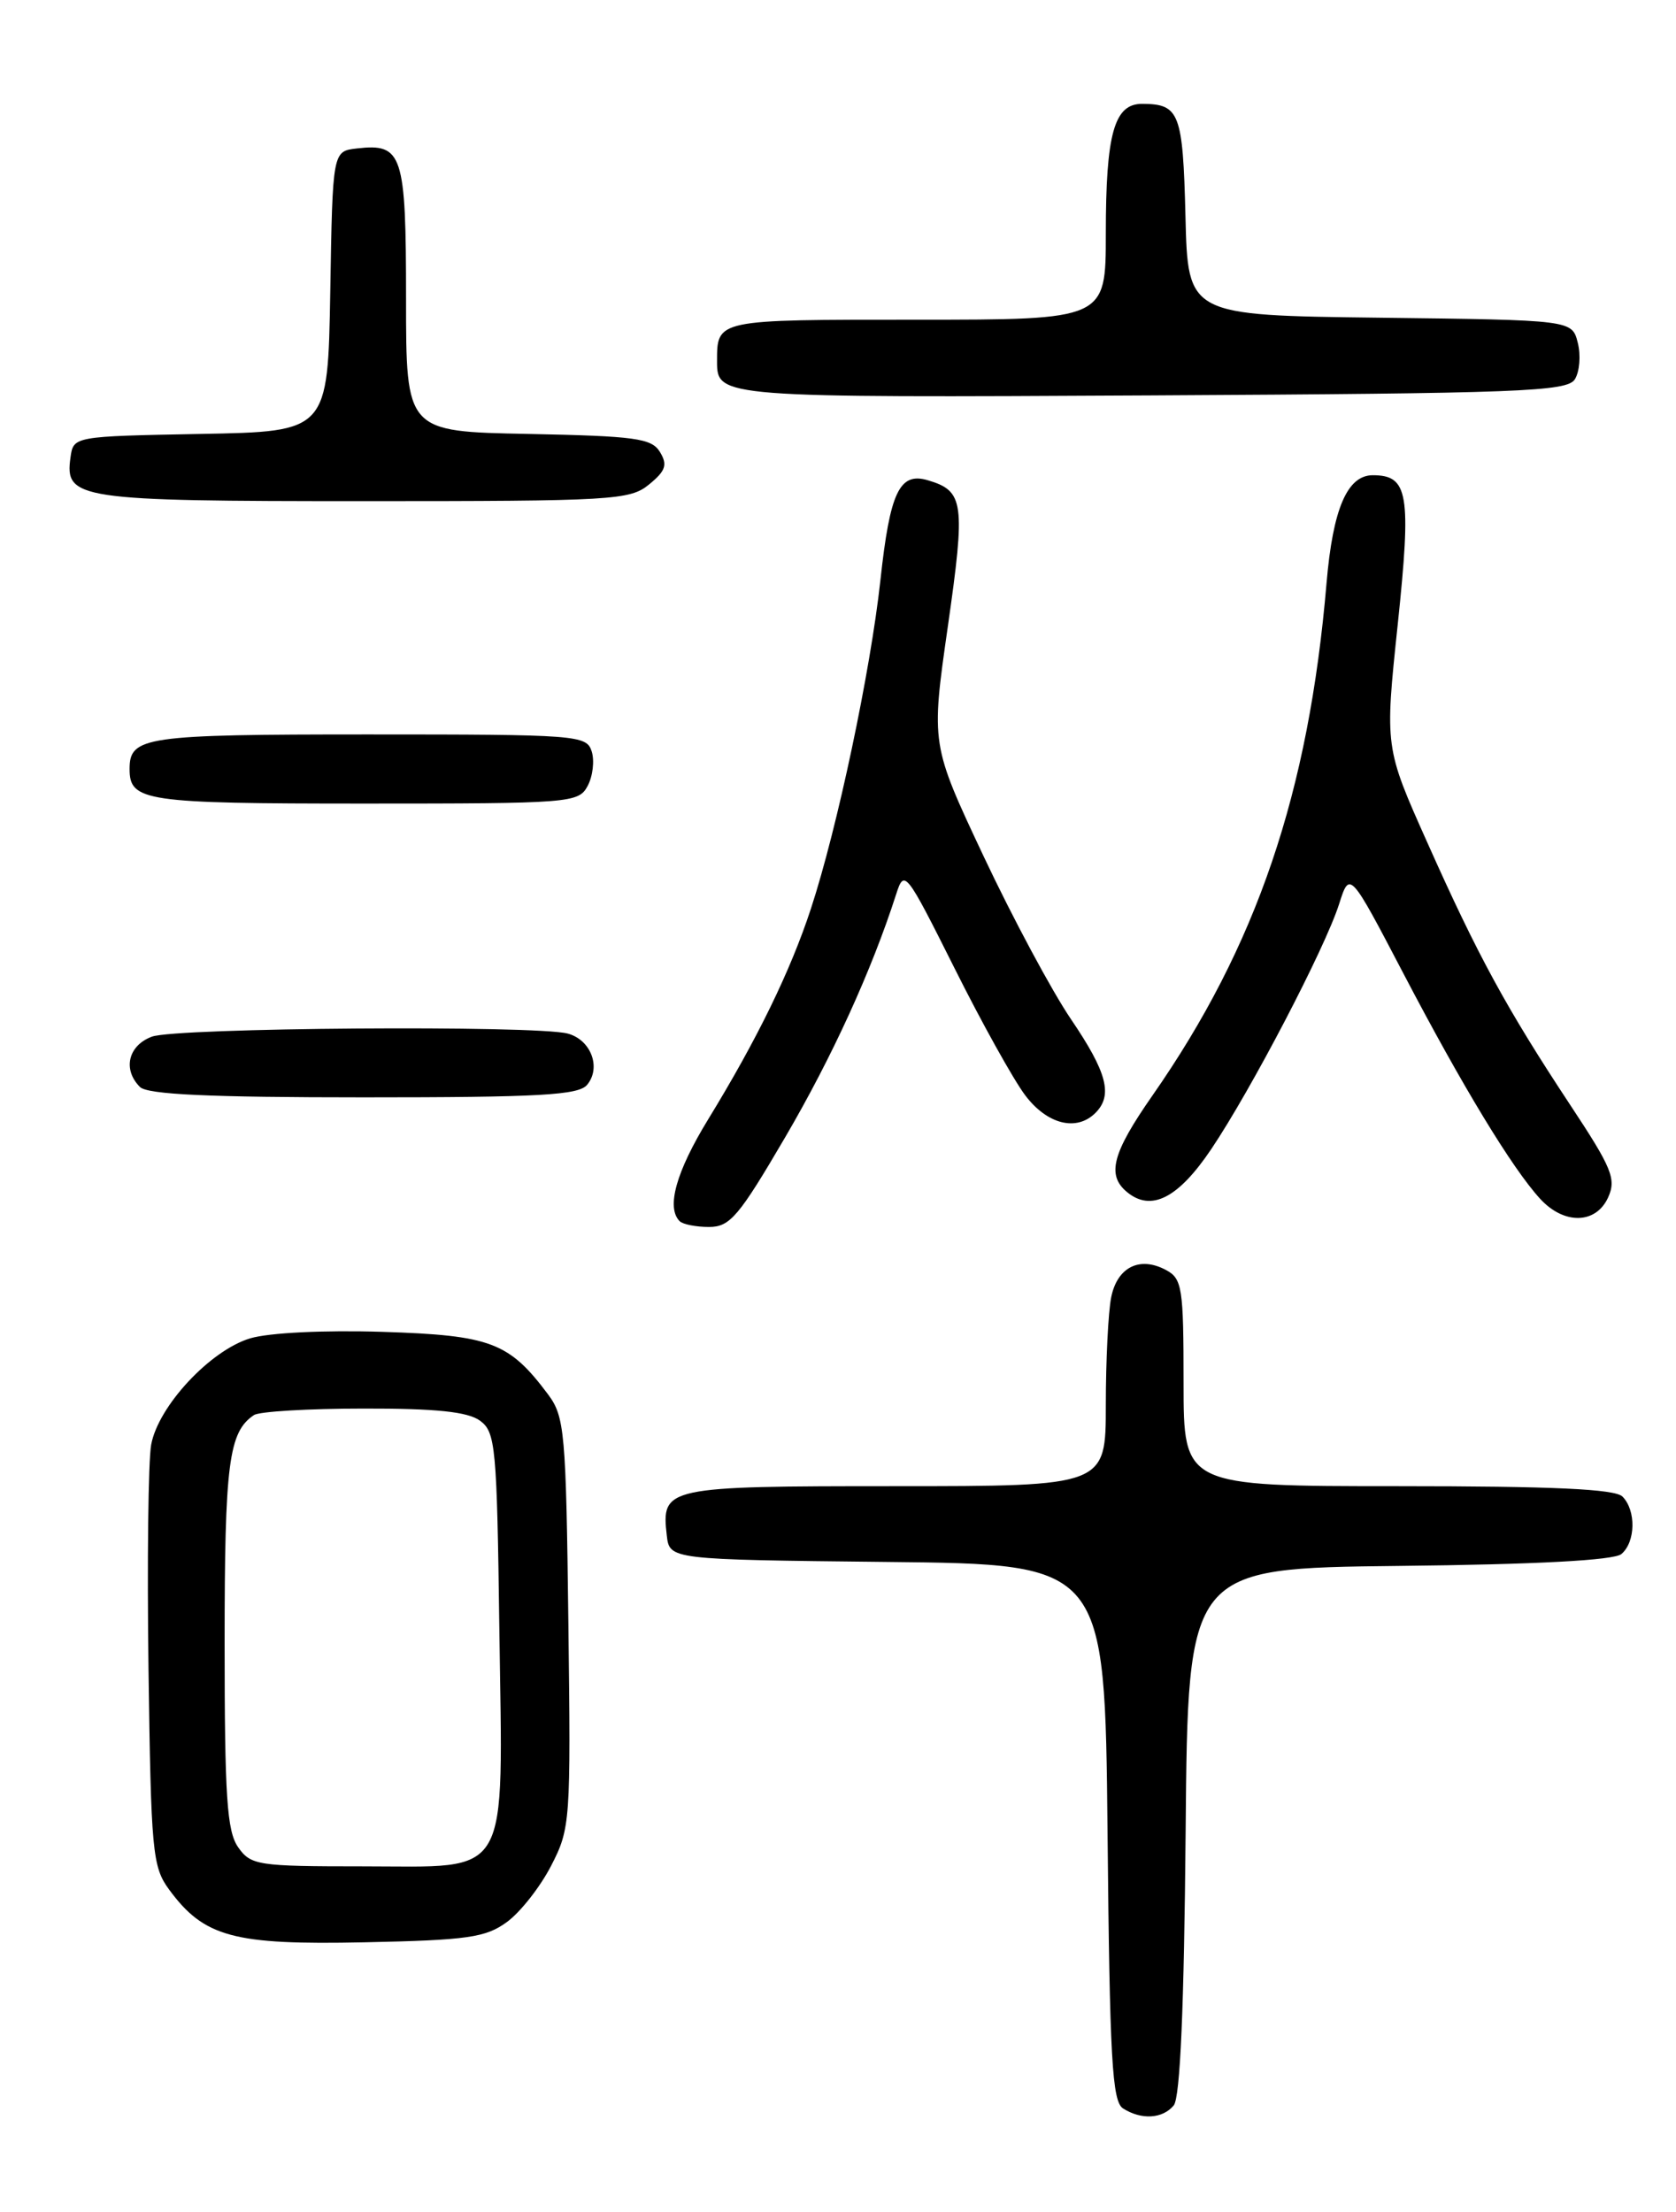 <?xml version="1.0" encoding="UTF-8" standalone="no"?>
<!DOCTYPE svg PUBLIC "-//W3C//DTD SVG 1.1//EN" "http://www.w3.org/Graphics/SVG/1.1/DTD/svg11.dtd" >
<svg xmlns="http://www.w3.org/2000/svg" xmlns:xlink="http://www.w3.org/1999/xlink" version="1.1" viewBox="0 0 194 256">
 <g >
 <path fill="currentColor"
d=" M 135.86 243.67 C 136.61 242.77 137.06 232.32 137.24 211.92 C 137.50 181.50 137.50 181.50 161.92 181.23 C 177.88 181.06 186.80 180.58 187.67 179.86 C 189.33 178.48 189.40 174.80 187.80 173.20 C 186.93 172.33 179.76 172.00 161.80 172.00 C 137.00 172.00 137.00 172.00 137.00 160.04 C 137.00 149.02 136.84 147.98 134.96 146.98 C 131.92 145.35 129.32 146.65 128.62 150.15 C 128.28 151.86 128.00 157.47 128.00 162.62 C 128.00 172.00 128.00 172.00 103.62 172.00 C 77.02 172.00 76.54 172.10 77.18 177.69 C 77.50 180.50 77.50 180.50 102.70 180.77 C 127.89 181.03 127.89 181.03 128.20 212.05 C 128.45 238.31 128.73 243.22 130.00 244.02 C 132.13 245.37 134.57 245.22 135.86 243.67 Z  M 58.68 222.44 C 60.23 221.31 62.53 218.38 63.79 215.94 C 66.02 211.62 66.08 210.84 65.79 187.82 C 65.52 165.72 65.36 163.96 63.44 161.38 C 58.92 155.34 56.81 154.54 44.28 154.14 C 37.49 153.93 31.15 154.24 28.96 154.89 C 24.34 156.28 18.33 162.72 17.50 167.19 C 17.16 169.01 17.02 180.71 17.19 193.18 C 17.48 214.27 17.64 216.06 19.57 218.68 C 23.62 224.19 27.02 225.11 42.18 224.79 C 54.14 224.54 56.22 224.24 58.68 222.44 Z  M 90.91 131.58 C 96.34 122.29 100.89 112.33 103.73 103.50 C 104.67 100.57 104.84 100.78 110.46 112.00 C 113.62 118.33 117.31 124.96 118.66 126.75 C 121.20 130.13 124.61 130.99 126.80 128.80 C 128.84 126.76 128.15 124.12 123.97 117.96 C 121.75 114.69 117.20 106.20 113.85 99.09 C 107.76 86.15 107.76 86.15 109.71 72.53 C 111.77 58.14 111.59 56.82 107.39 55.58 C 104.12 54.61 103.01 56.95 101.91 67.15 C 100.75 77.74 96.92 95.86 93.86 105.18 C 91.50 112.37 87.64 120.29 81.97 129.55 C 78.26 135.61 77.10 139.76 78.67 141.33 C 79.03 141.70 80.57 142.00 82.07 142.00 C 84.50 142.00 85.52 140.79 90.91 131.58 Z  M 186.14 138.59 C 187.11 136.45 186.60 135.20 181.73 127.84 C 174.39 116.72 171.06 110.62 165.21 97.50 C 160.29 86.50 160.29 86.50 161.79 72.27 C 163.38 57.12 163.02 55.00 158.90 55.00 C 155.95 55.00 154.28 58.89 153.55 67.48 C 151.49 91.76 145.46 109.50 133.39 126.80 C 128.75 133.45 128.08 135.99 130.44 137.95 C 133.24 140.28 136.37 138.69 140.20 133.00 C 144.84 126.10 153.37 109.75 155.00 104.64 C 156.23 100.78 156.23 100.78 162.47 112.71 C 169.26 125.69 175.04 135.22 178.28 138.75 C 181.05 141.76 184.73 141.68 186.14 138.59 Z  M 67.96 125.55 C 69.62 123.55 68.40 120.34 65.72 119.62 C 62.00 118.63 20.31 118.93 17.57 119.98 C 14.83 121.01 14.18 123.78 16.20 125.80 C 17.07 126.67 24.22 127.00 42.08 127.00 C 62.43 127.00 66.97 126.75 67.96 125.55 Z  M 68.02 90.96 C 68.62 89.84 68.83 88.04 68.49 86.96 C 67.89 85.08 66.83 85.00 42.63 85.00 C 16.72 85.00 15.00 85.25 15.00 89.00 C 15.00 92.74 16.73 93.00 42.16 93.00 C 66.06 93.00 66.97 92.93 68.02 90.96 Z  M 75.14 56.06 C 77.06 54.49 77.29 53.79 76.39 52.31 C 75.42 50.72 73.54 50.47 61.14 50.22 C 47.00 49.95 47.00 49.95 47.00 34.59 C 47.00 17.79 46.60 16.57 41.31 17.18 C 38.50 17.50 38.50 17.50 38.23 33.72 C 37.95 49.95 37.95 49.95 23.23 50.22 C 8.50 50.50 8.50 50.50 8.16 52.94 C 7.47 57.78 8.97 58.00 42.08 58.00 C 70.97 58.00 72.92 57.89 75.14 56.06 Z  M 182.29 43.90 C 182.84 43.03 183.00 41.12 182.63 39.67 C 181.97 37.04 181.97 37.04 159.74 36.77 C 137.50 36.50 137.50 36.50 137.22 25.04 C 136.92 13.05 136.53 12.04 132.23 12.02 C 128.97 11.99 128.00 15.44 128.00 27.07 C 128.00 37.00 128.00 37.00 106.11 37.00 C 82.78 37.00 83.00 36.95 83.00 41.88 C 83.00 46.00 83.44 46.03 133.35 45.76 C 175.96 45.53 181.39 45.32 182.29 43.90 Z  M 27.56 213.78 C 26.27 211.93 26.00 207.91 26.00 190.21 C 26.00 169.35 26.47 165.72 29.40 163.77 C 30.00 163.36 35.70 163.02 42.06 163.02 C 50.48 163.00 54.15 163.39 55.56 164.42 C 57.37 165.74 57.52 167.41 57.80 188.51 C 58.20 217.94 59.31 216.00 42.03 216.00 C 29.82 216.00 29.03 215.88 27.56 213.78 Z "/>
</g>
</svg>